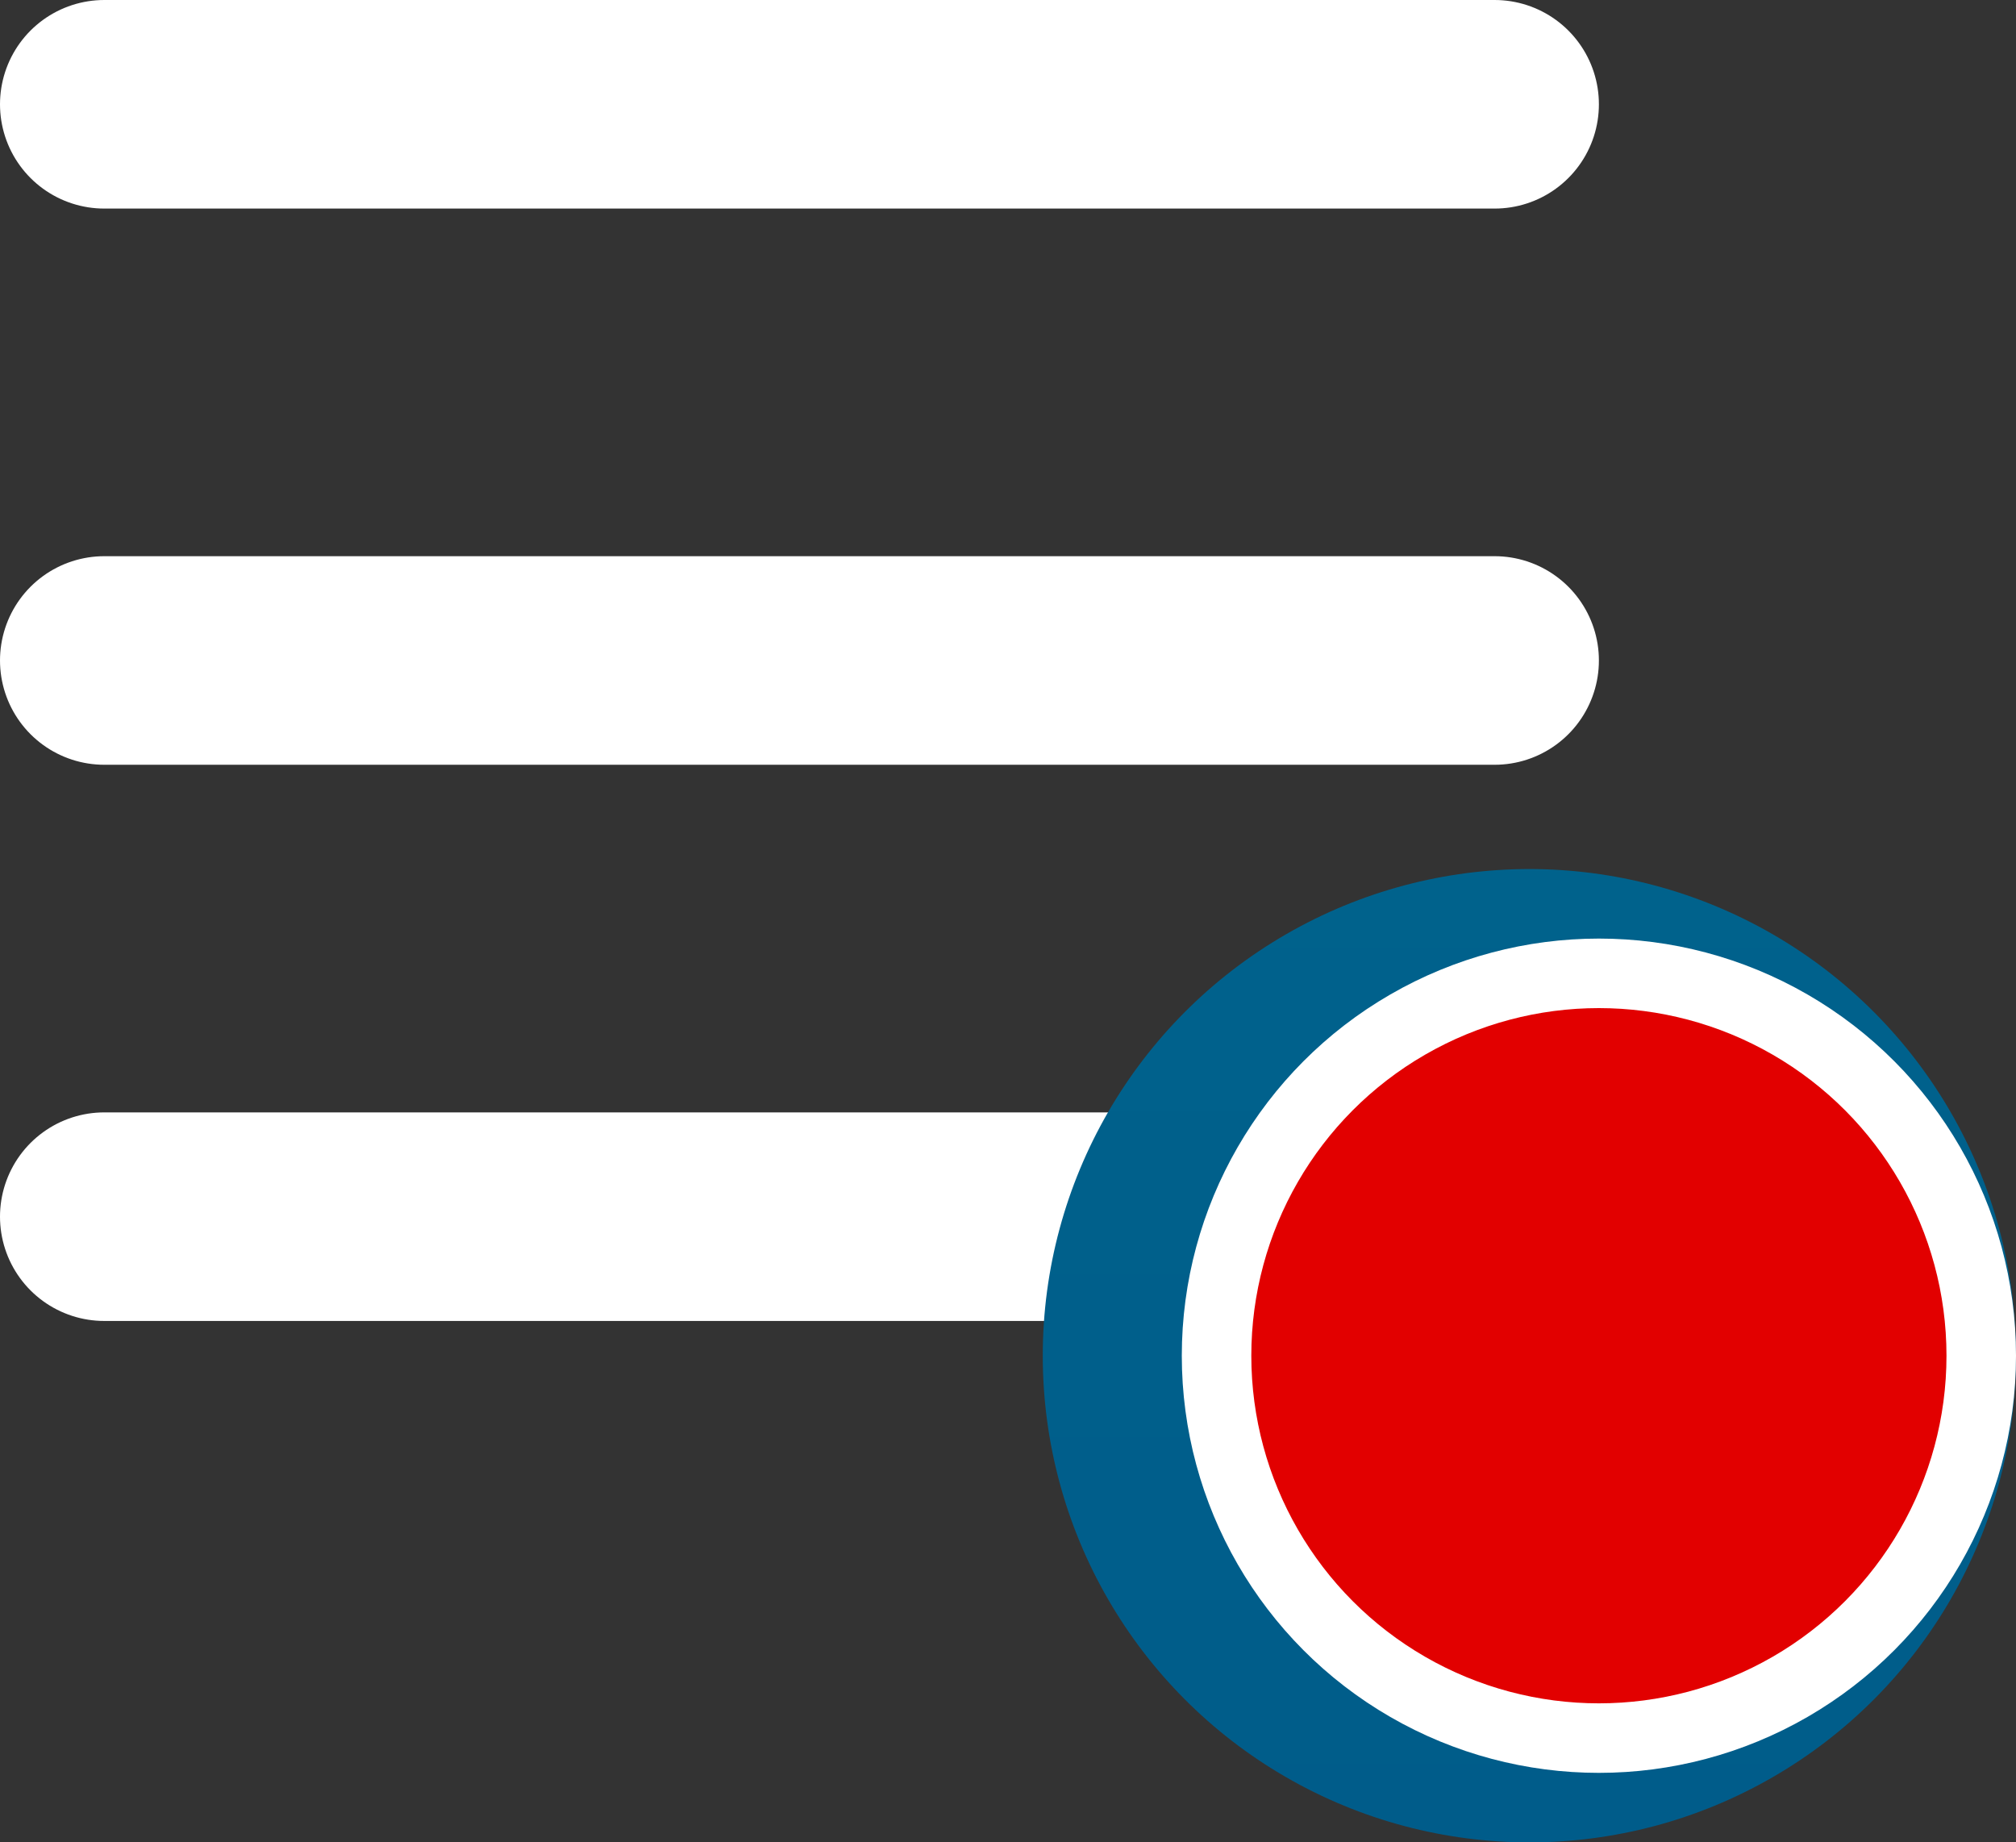 <?xml version="1.0" encoding="UTF-8"?>
<svg width="29px" height="26.5px" viewBox="0 0 29 26.5" version="1.1" xmlns="http://www.w3.org/2000/svg" xmlns:xlink="http://www.w3.org/1999/xlink">
    <rect x="0" y="0" width="29" height="26.5" fill="#333333" stroke="none"/>
    <title>hamb_icon_notification</title>
    <defs>
        <linearGradient x1="50%" y1="0%" x2="50%" y2="100%" id="linearGradient-1">
            <stop stop-color="#00628C" offset="0%"></stop>
            <stop stop-color="#005C8A" offset="100%"></stop>
        </linearGradient>
    </defs>
    <g id="---↳--Messages" stroke="none" stroke-width="1" fill="none" fill-rule="evenodd">
        <g id="hamb_icon_notification" transform="translate(-12.5, -14)">
            <g id="Group">
                <line x1="14" y1="15.5" x2="34" y2="15.5" id="Line-3" stroke="#FFFFFF" stroke-width="3" stroke-linecap="round"></line>
                <line x1="14" y1="23.5" x2="34" y2="23.5" id="Line-3" stroke="#FFFFFF" stroke-width="3" stroke-linecap="round"></line>
                <line x1="14" y1="31.5" x2="34" y2="31.5" id="Line-3" stroke="#FFFFFF" stroke-width="3" stroke-linecap="round"></line>
                <rect id="Rectangle" x="0" y="0" width="48" height="48"></rect>
            </g>
            <g id="Group-32">
                <rect id="Rectangle" x="0" y="0" width="48" height="48"></rect>
                <circle id="Oval" fill="url(#linearGradient-1)" cx="34.5" cy="33.5" r="7"></circle>
                <circle id="Oval" stroke="#FFFFFF" fill="#E20000" cx="35.5" cy="33.5" r="5.5"></circle>
            </g>
        </g>
    </g>
</svg>